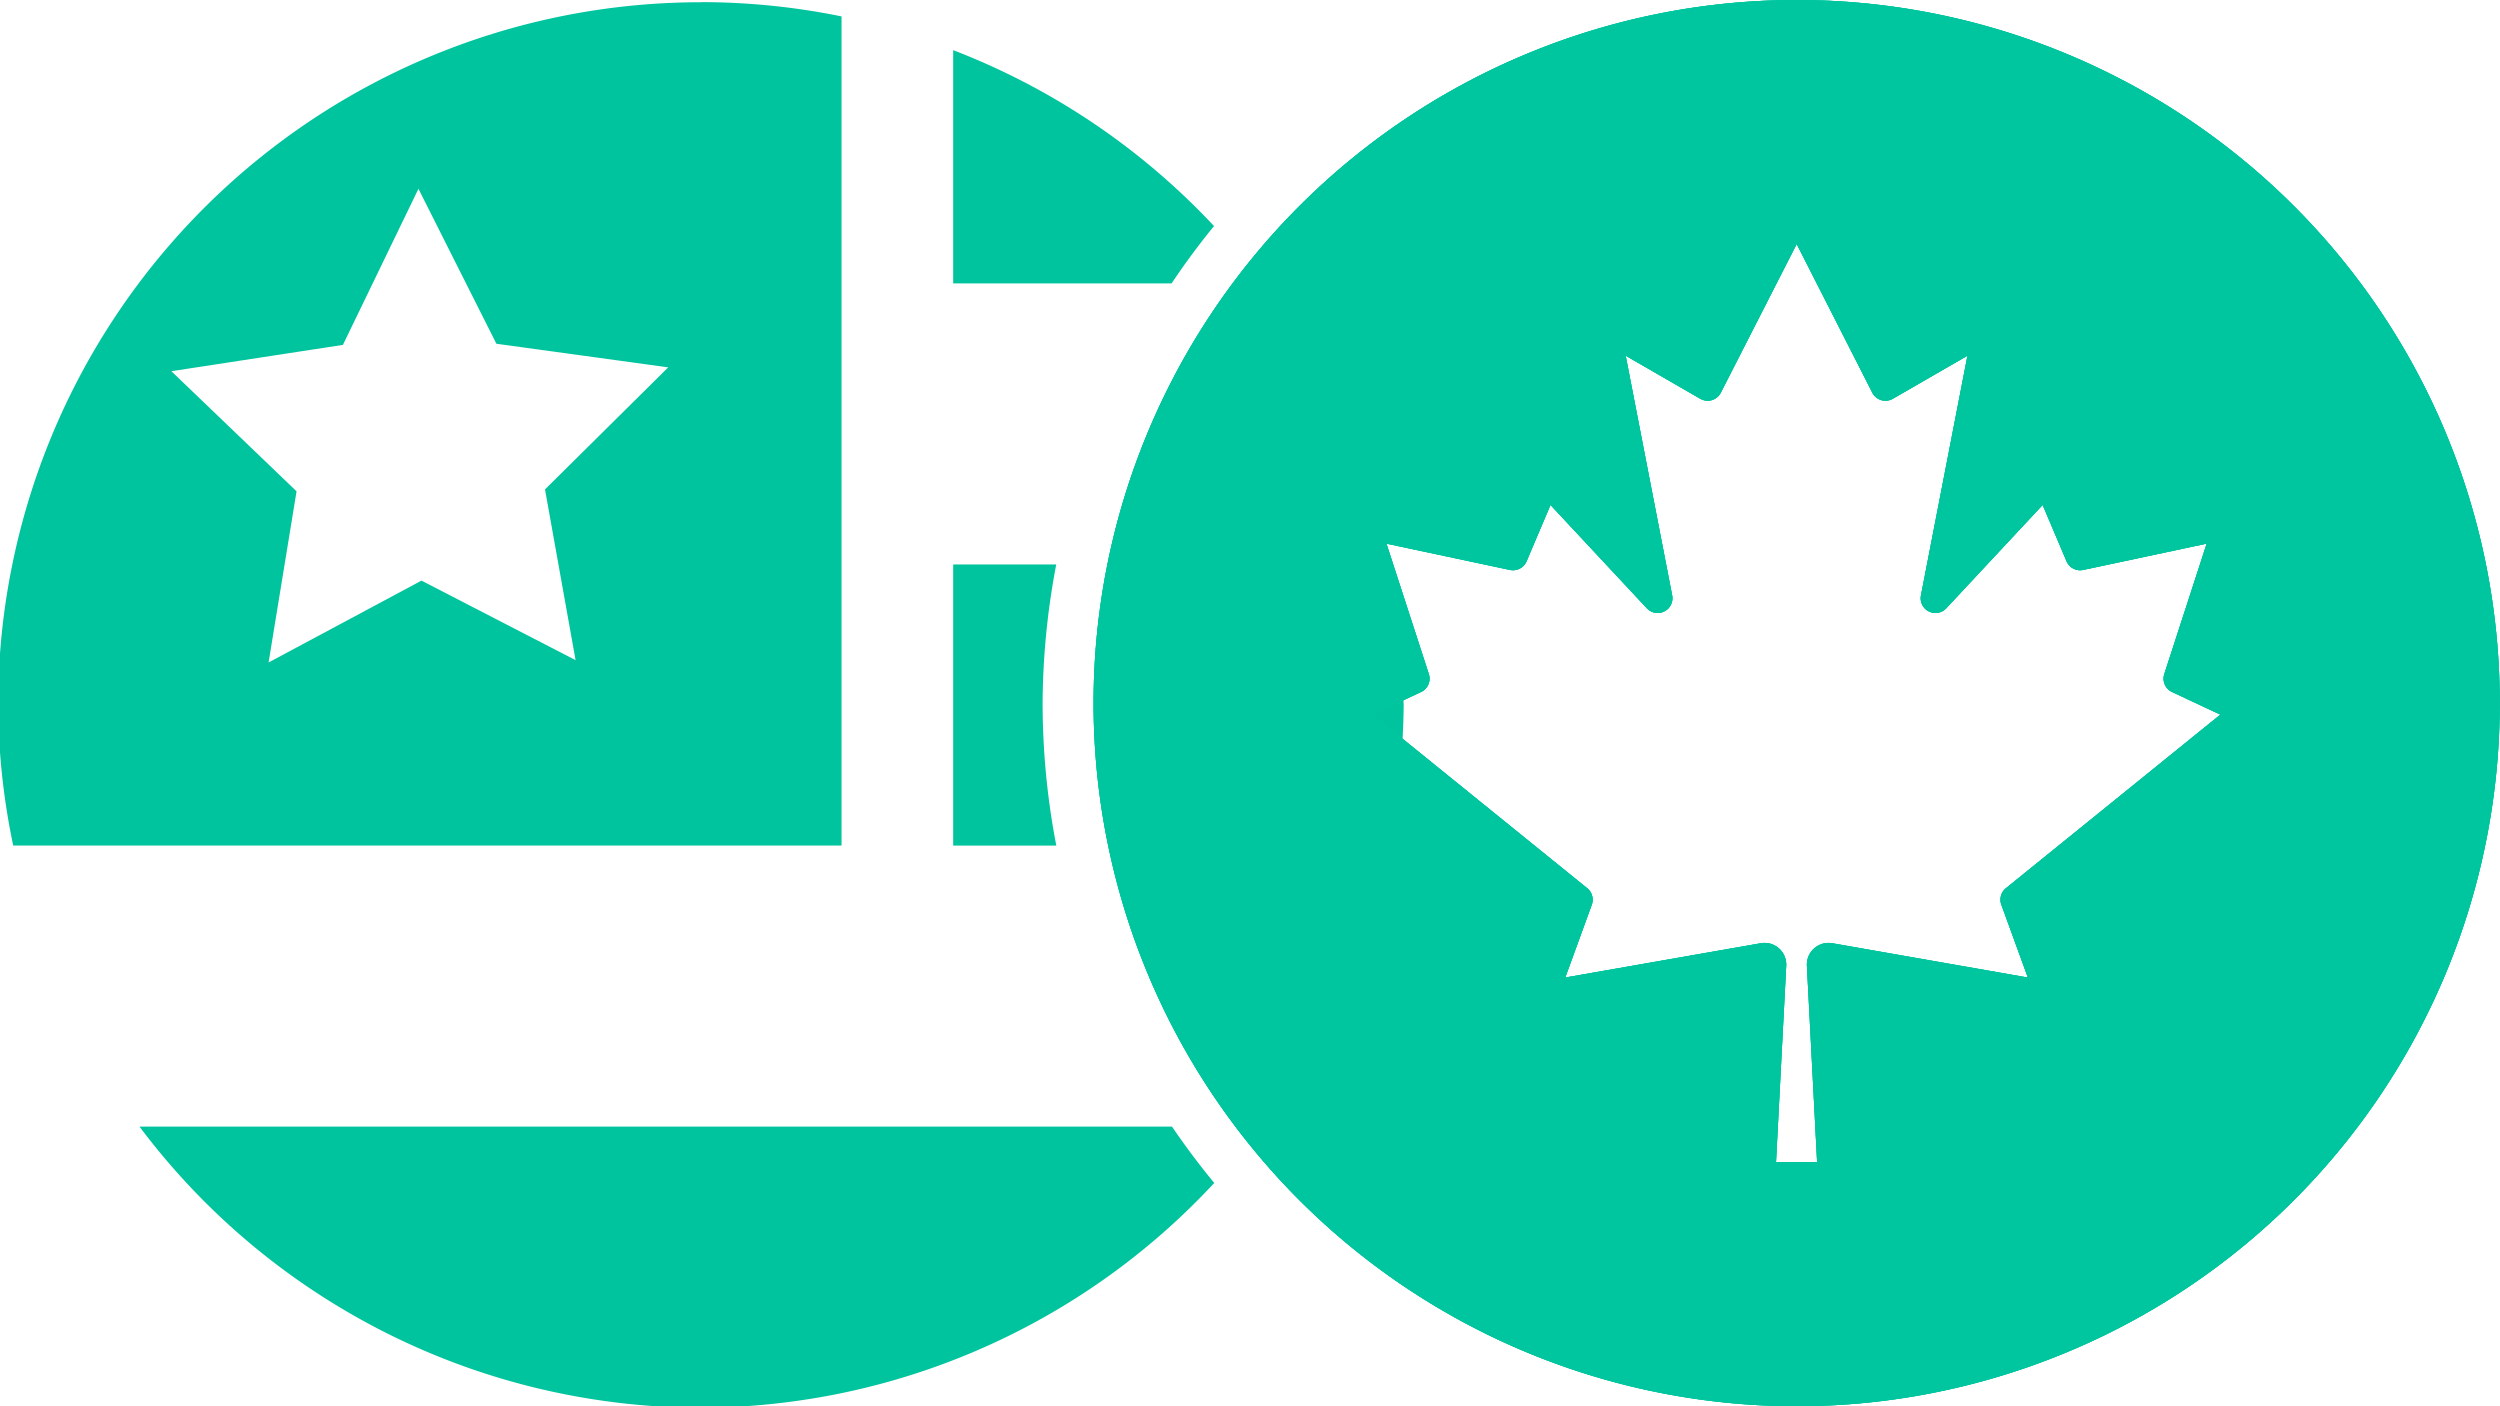 <?xml version="1.0" encoding="UTF-8" standalone="no"?>
<!-- Created with Inkscape (http://www.inkscape.org/) -->

<svg
   xmlns:dc="http://purl.org/dc/elements/1.1/"
   xmlns:cc="http://creativecommons.org/ns#"
   xmlns:rdf="http://www.w3.org/1999/02/22-rdf-syntax-ns#"
   xmlns:svg="http://www.w3.org/2000/svg"
   xmlns="http://www.w3.org/2000/svg"
   xmlns:sodipodi="http://sodipodi.sourceforge.net/DTD/sodipodi-0.dtd"
   xmlns:inkscape="http://www.inkscape.org/namespaces/inkscape"
   width="11.506mm"
   height="6.472mm"
   viewBox="0 0 11.506 6.472"
   version="1.1"
   id="svg4579"
   inkscape:version="0.92.5 (2060ec1f9f, 2020-04-08)"
   sodipodi:docname="canada-flag.svg">
  <defs
     id="defs4573" />
  <sodipodi:namedview
     id="base"
     pagecolor="#ffffff"
     bordercolor="#666666"
     borderopacity="1.0"
     inkscape:pageopacity="0.0"
     inkscape:pageshadow="2"
     inkscape:zoom="15.839192"
     inkscape:cx="17.940769"
     inkscape:cy="18.847824"
     inkscape:document-units="mm"
     inkscape:current-layer="layer1"
     showgrid="false"
     inkscape:window-width="1920"
     inkscape:window-height="1052"
     inkscape:window-x="1920"
     inkscape:window-y="0"
     inkscape:window-maximized="1"
     inkscape:snap-global="false" />
  <g
     inkscape:label="Layer 1"
     inkscape:groupmode="layer"
     id="layer1"
     transform="translate(15.829,-103.264)">
    <path
       inkscape:connector-curvature="0"
       style="opacity:1;fill:#00c69f;fill-opacity:1;stroke:none;stroke-width:0.056;stroke-linecap:round;stroke-linejoin:miter;stroke-miterlimit:4;stroke-dasharray:none;stroke-opacity:1"
       d="m -7.56,103.264 a 3.236,3.236 0 0 0 -3.236,3.236 3.236,3.236 0 0 0 3.236,3.236 3.236,3.236 0 0 0 3.236,-3.236 3.236,3.236 0 0 0 -3.236,-3.236 z m 0,1.123 0.348,0.684 a 0.068,0.068 0 0 0 0.095,0.028 l 0.343,-0.198 -0.214,1.103 a 0.068,0.068 0 0 0 0.116,0.06 l 0.444,-0.476 0.11,0.259 a 0.068,0.068 0 0 0 0.077,0.04 l 0.568,-0.121 -0.195,0.6 a 0.068,0.068 0 0 0 0.036,0.083 l 0.222,0.104 -0.987,0.799 a 0.068,0.068 0 0 0 -0.021,0.076 l 0.122,0.335 -0.901,-0.158 a 0.1,0.1 0 0 0 -0.116,0.103 l 0.047,0.905 h -0.189 l 0.047,-0.905 a 0.1,0.1 0 0 0 -0.116,-0.103 l -0.901,0.158 0.122,-0.335 a 0.068,0.068 0 0 0 -0.021,-0.076 l -0.987,-0.799 0.222,-0.104 a 0.068,0.068 0 0 0 0.036,-0.083 l -0.195,-0.6 0.568,0.121 a 0.068,0.068 0 0 0 0.077,-0.04 l 0.11,-0.259 0.444,0.476 a 0.068,0.068 0 0 0 0.116,-0.06 l -0.214,-1.103 0.343,0.198 a 0.068,0.068 0 0 0 0.095,-0.028 z"
       id="path4561" />
    <path
       id="path2006"
       d="m -7.56,103.264 a 3.236,3.236 0 0 0 -3.236,3.236 3.236,3.236 0 0 0 3.236,3.236 3.236,3.236 0 0 0 3.236,-3.236 3.236,3.236 0 0 0 -3.236,-3.236 z m 0,1.123 0.348,0.684 a 0.068,0.068 0 0 0 0.095,0.028 l 0.343,-0.198 -0.214,1.103 a 0.068,0.068 0 0 0 0.116,0.06 l 0.444,-0.476 0.11,0.259 a 0.068,0.068 0 0 0 0.077,0.04 l 0.568,-0.121 -0.195,0.6 a 0.068,0.068 0 0 0 0.036,0.083 l 0.222,0.104 -0.987,0.799 a 0.068,0.068 0 0 0 -0.021,0.076 l 0.122,0.335 -0.901,-0.158 a 0.1,0.1 0 0 0 -0.116,0.103 l 0.047,0.905 h -0.189 l 0.047,-0.905 a 0.1,0.1 0 0 0 -0.116,-0.103 l -0.901,0.158 0.122,-0.335 a 0.068,0.068 0 0 0 -0.021,-0.076 l -0.987,-0.799 0.222,-0.104 a 0.068,0.068 0 0 0 0.036,-0.083 l -0.195,-0.6 0.568,0.121 a 0.068,0.068 0 0 0 0.077,-0.04 l 0.11,-0.259 0.444,0.476 a 0.068,0.068 0 0 0 0.116,-0.06 l -0.214,-1.103 0.343,0.198 a 0.068,0.068 0 0 0 0.095,-0.028 z"
       style="opacity:1;fill:#00c69f;fill-opacity:1;stroke:none;stroke-width:0.056;stroke-linecap:round;stroke-linejoin:miter;stroke-miterlimit:4;stroke-dasharray:none;stroke-opacity:1"
       inkscape:connector-curvature="0" />
    <path
       style="opacity:1;fill:#00c49d;fill-opacity:1;stroke:none;stroke-width:0.759;stroke-linecap:round;stroke-linejoin:miter;stroke-miterlimit:4;stroke-dasharray:none;stroke-opacity:1"
       d="m -6.818,0.037 v 0.002 A 12.206,12.206 0 0 0 -19.025,12.244 a 12.206,12.206 0 0 0 0.262,2.441 H -4.377 V 0.285 A 12.206,12.206 0 0 0 -6.818,0.037 Z M -2.438,0.871 V 4.922 H 1.355 A 13.115,13.115 0 0 1 2.092,3.926 12.206,12.206 0 0 0 -2.438,0.871 Z m -9.287,2.408 1.354,2.691 2.984,0.41 L -9.527,8.5 l 0.531,2.965 -2.676,-1.381 -2.656,1.422 0.486,-2.973 -2.174,-2.086 2.979,-0.457 z M -2.438,9.803 v 4.883 h 1.791 A 13.115,13.115 0 0 1 -0.885,12.23 13.115,13.115 0 0 1 -0.648,9.803 Z m 7.197,0 0.592,1.82 A 12.206,12.206 0 0 0 5.127,9.803 Z m 0.605,2.074 a 0.276,0.276 0 0 1 -0.137,0.146 l -0.9,0.42 1.008,0.816 a 12.206,12.206 0 0 0 0.051,-1.018 12.206,12.206 0 0 0 -0.021,-0.365 z m -21.934,7.689 a 12.206,12.206 0 0 0 9.75,4.883 12.206,12.206 0 0 0 8.916,-3.904 13.115,13.115 0 0 1 -0.734,-0.979 z"
       transform="matrix(0.265,0,0,0.265,-10.796,103.264)"
       id="rect10020"
       inkscape:connector-curvature="0" />
    <path
       inkscape:connector-curvature="0"
       style="opacity:1;fill:#00c69f;fill-opacity:1;stroke:none;stroke-width:0.056;stroke-linecap:round;stroke-linejoin:miter;stroke-miterlimit:4;stroke-dasharray:none;stroke-opacity:1"
       d="m -7.56,103.264 a 3.236,3.236 0 0 0 -3.236,3.236 3.236,3.236 0 0 0 3.236,3.236 3.236,3.236 0 0 0 3.236,-3.236 3.236,3.236 0 0 0 -3.236,-3.236 z m 0,1.123 0.348,0.684 a 0.068,0.068 0 0 0 0.095,0.028 l 0.343,-0.198 -0.214,1.103 a 0.068,0.068 0 0 0 0.116,0.06 l 0.444,-0.476 0.11,0.259 a 0.068,0.068 0 0 0 0.077,0.04 l 0.568,-0.121 -0.195,0.6 a 0.068,0.068 0 0 0 0.036,0.083 l 0.222,0.104 -0.987,0.799 a 0.068,0.068 0 0 0 -0.021,0.076 l 0.122,0.335 -0.901,-0.158 a 0.1,0.1 0 0 0 -0.116,0.103 l 0.047,0.905 h -0.189 l 0.047,-0.905 a 0.1,0.1 0 0 0 -0.116,-0.103 l -0.901,0.158 0.122,-0.335 a 0.068,0.068 0 0 0 -0.021,-0.076 l -0.987,-0.799 0.222,-0.104 a 0.068,0.068 0 0 0 0.036,-0.083 l -0.195,-0.6 0.568,0.121 a 0.068,0.068 0 0 0 0.077,-0.04 l 0.11,-0.259 0.444,0.476 a 0.068,0.068 0 0 0 0.116,-0.06 l -0.214,-1.103 0.343,0.198 a 0.068,0.068 0 0 0 0.095,-0.028 z"
       id="path2048" />
  </g>
</svg>
